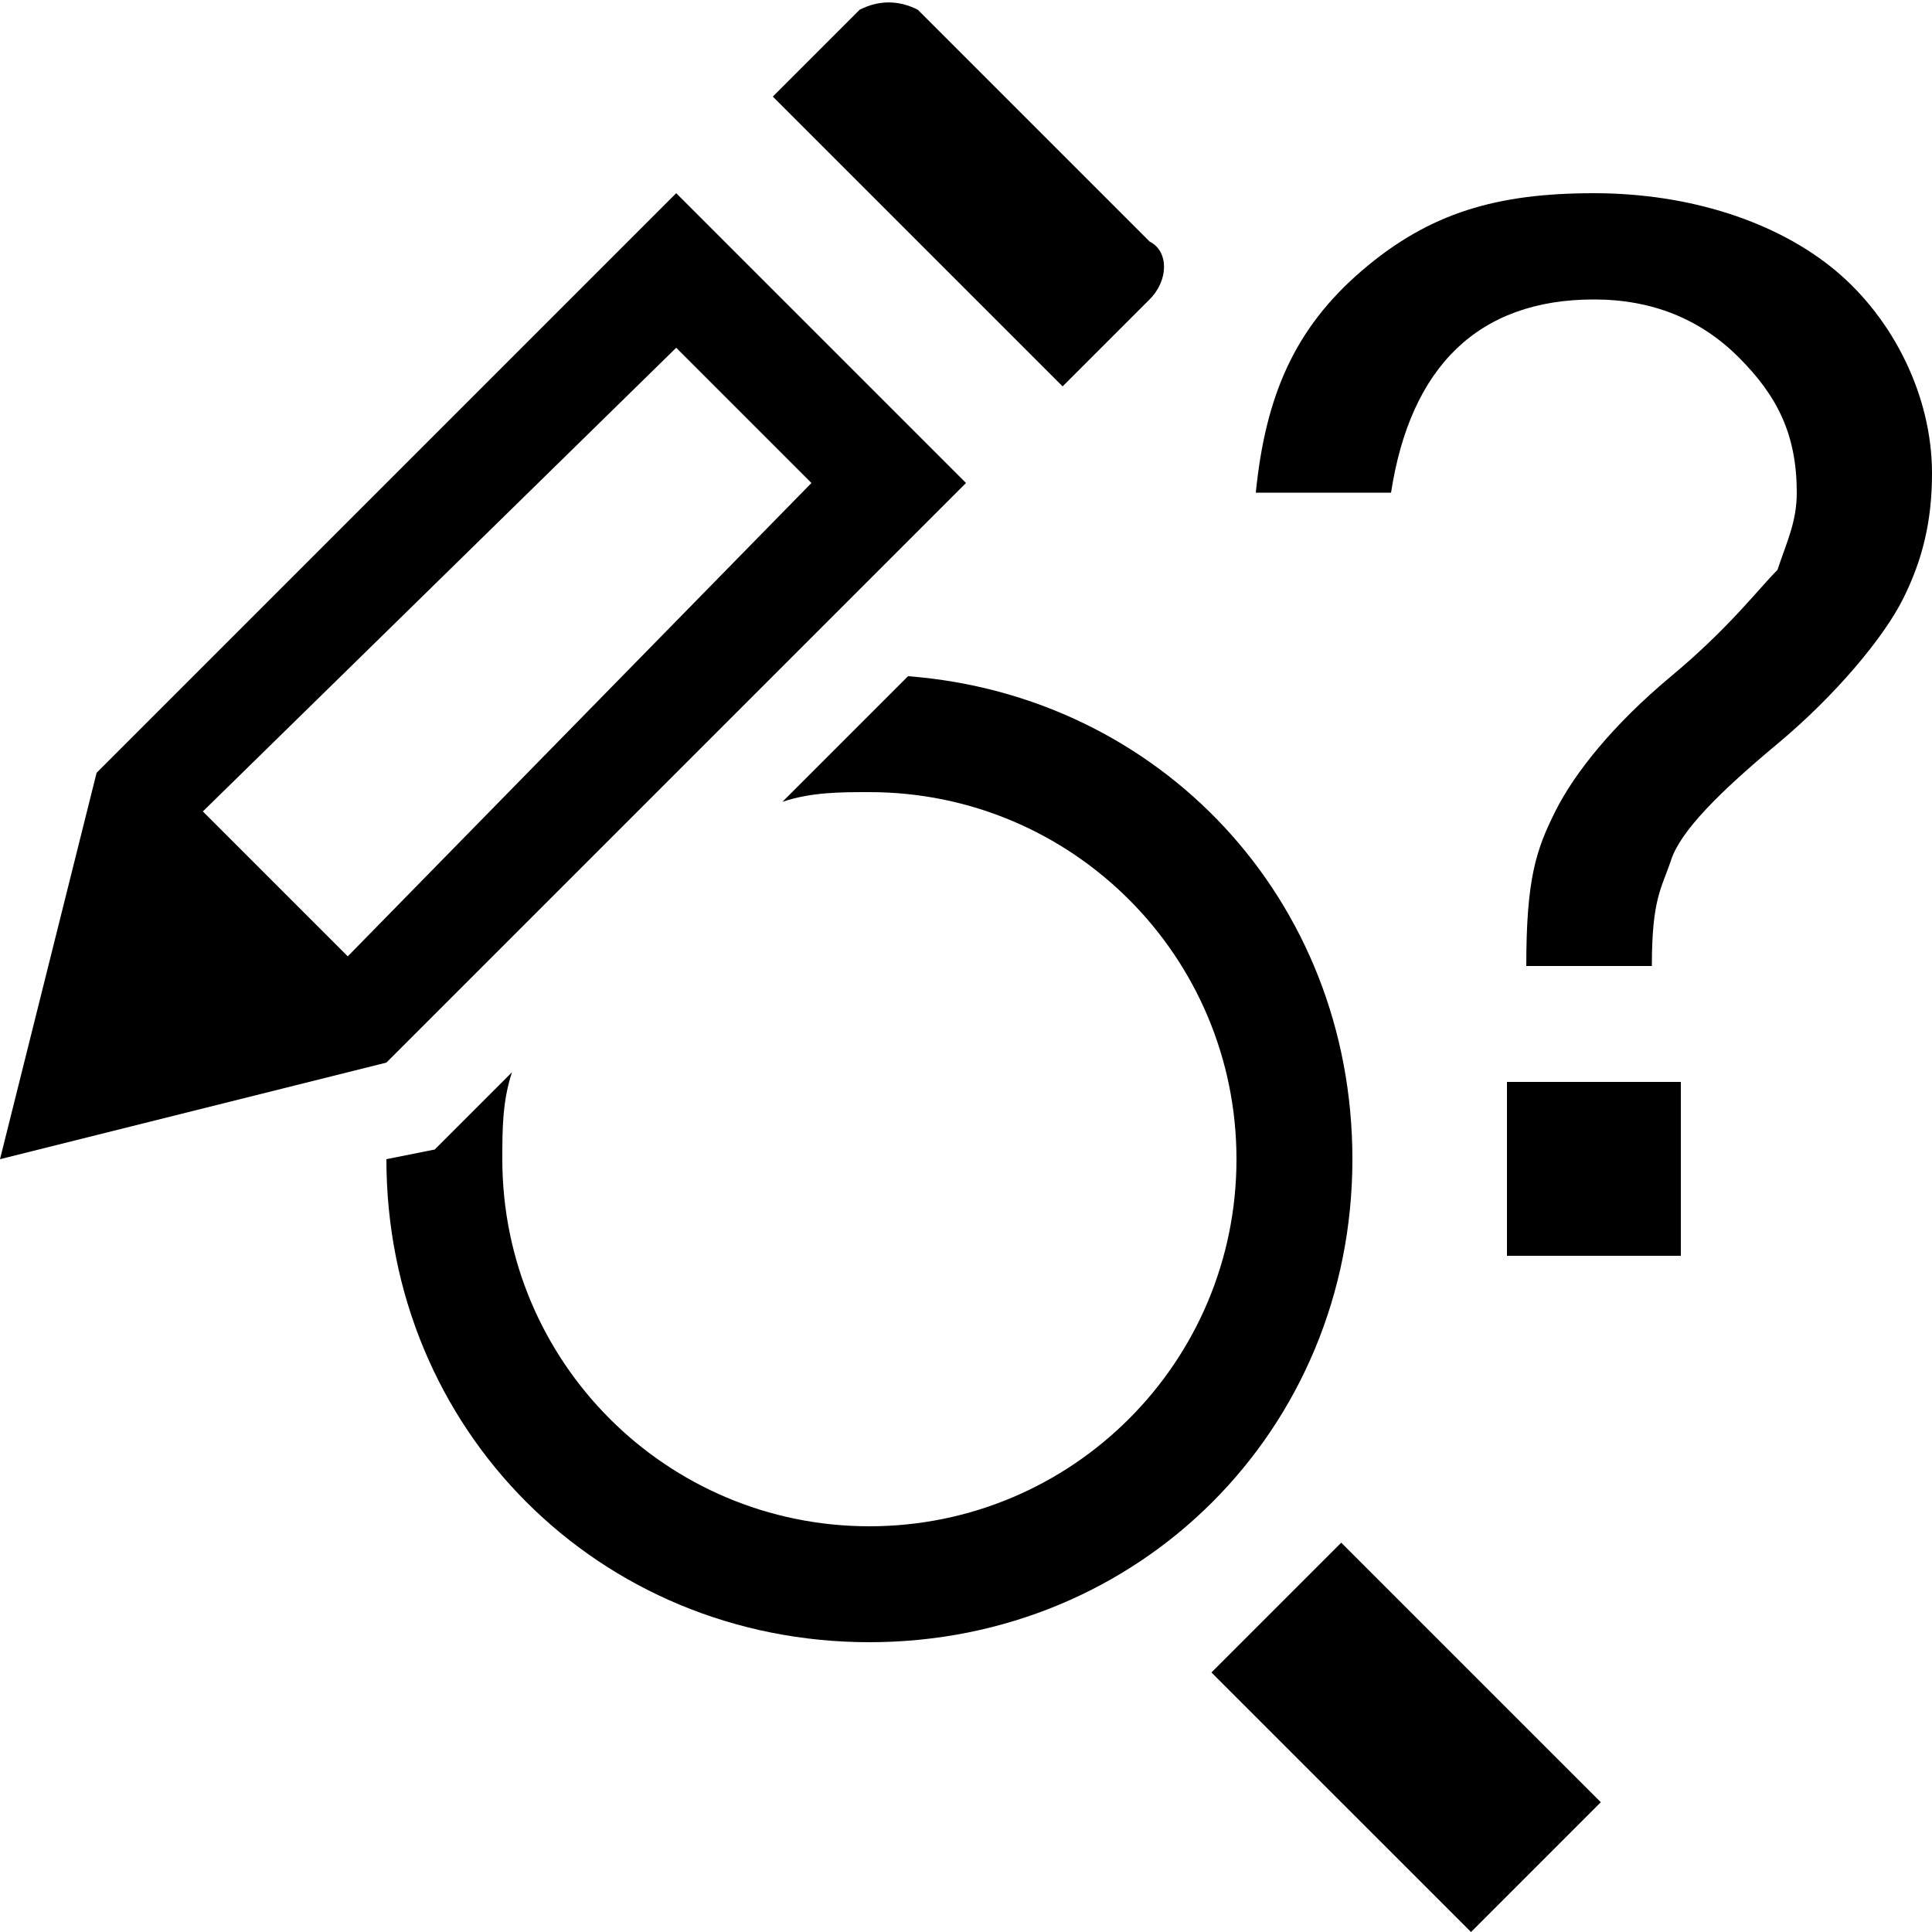 <svg xmlns="http://www.w3.org/2000/svg" height="20" viewBox="0 0 20 20"><path d="M19 2.8c-.6-.5-1.5-.8-2.5-.8s-1.7.2-2.4.8c-.7.6-1 1.3-1.1 2.3h1.4c.2-1.3.9-2 2.1-2 .6 0 1.1.2 1.5.6.4.4.6.8.6 1.4 0 .3-.1.5-.2.8-.2.2-.5.6-1.1 1.1-.6.5-1 1-1.2 1.4-.2.4-.3.7-.3 1.6h1.3c0-.7.1-.8.2-1.1.1-.3.5-.7 1.1-1.2.6-.5 1.1-1.1 1.3-1.5.2-.4.3-.8.3-1.3 0-.8-.4-1.6-1-2.1zM15.6 11.2h1.8V13h-1.8z"/><path transform="rotate(-45.001 14.535 17.985)" d="M13.6 16.1h1.9v3.8h-1.9z"/><path d="M11.9 3.1c.2-.2.2-.5 0-.6L9.5.1c-.2-.1-.4-.1-.6 0L8 1l3 3 .9-.9zM7 2L1 8l-1 4 4-1 6-6-3-3zM3.6 9.9L2.1 8.4 7 3.6 8.4 5 3.6 9.9zM14 12c0-2.7-2-4.8-4.6-5L8.1 8.3c.3-.1.6-.1.9-.1 2.1 0 3.8 1.7 3.8 3.8 0 2.1-1.7 3.8-3.8 3.8S5.2 14.1 5.2 12c0-.3 0-.6.1-.9l-.8.8-.5.1c0 2.8 2.2 5 5 5s5-2.2 5-5z"/></svg>